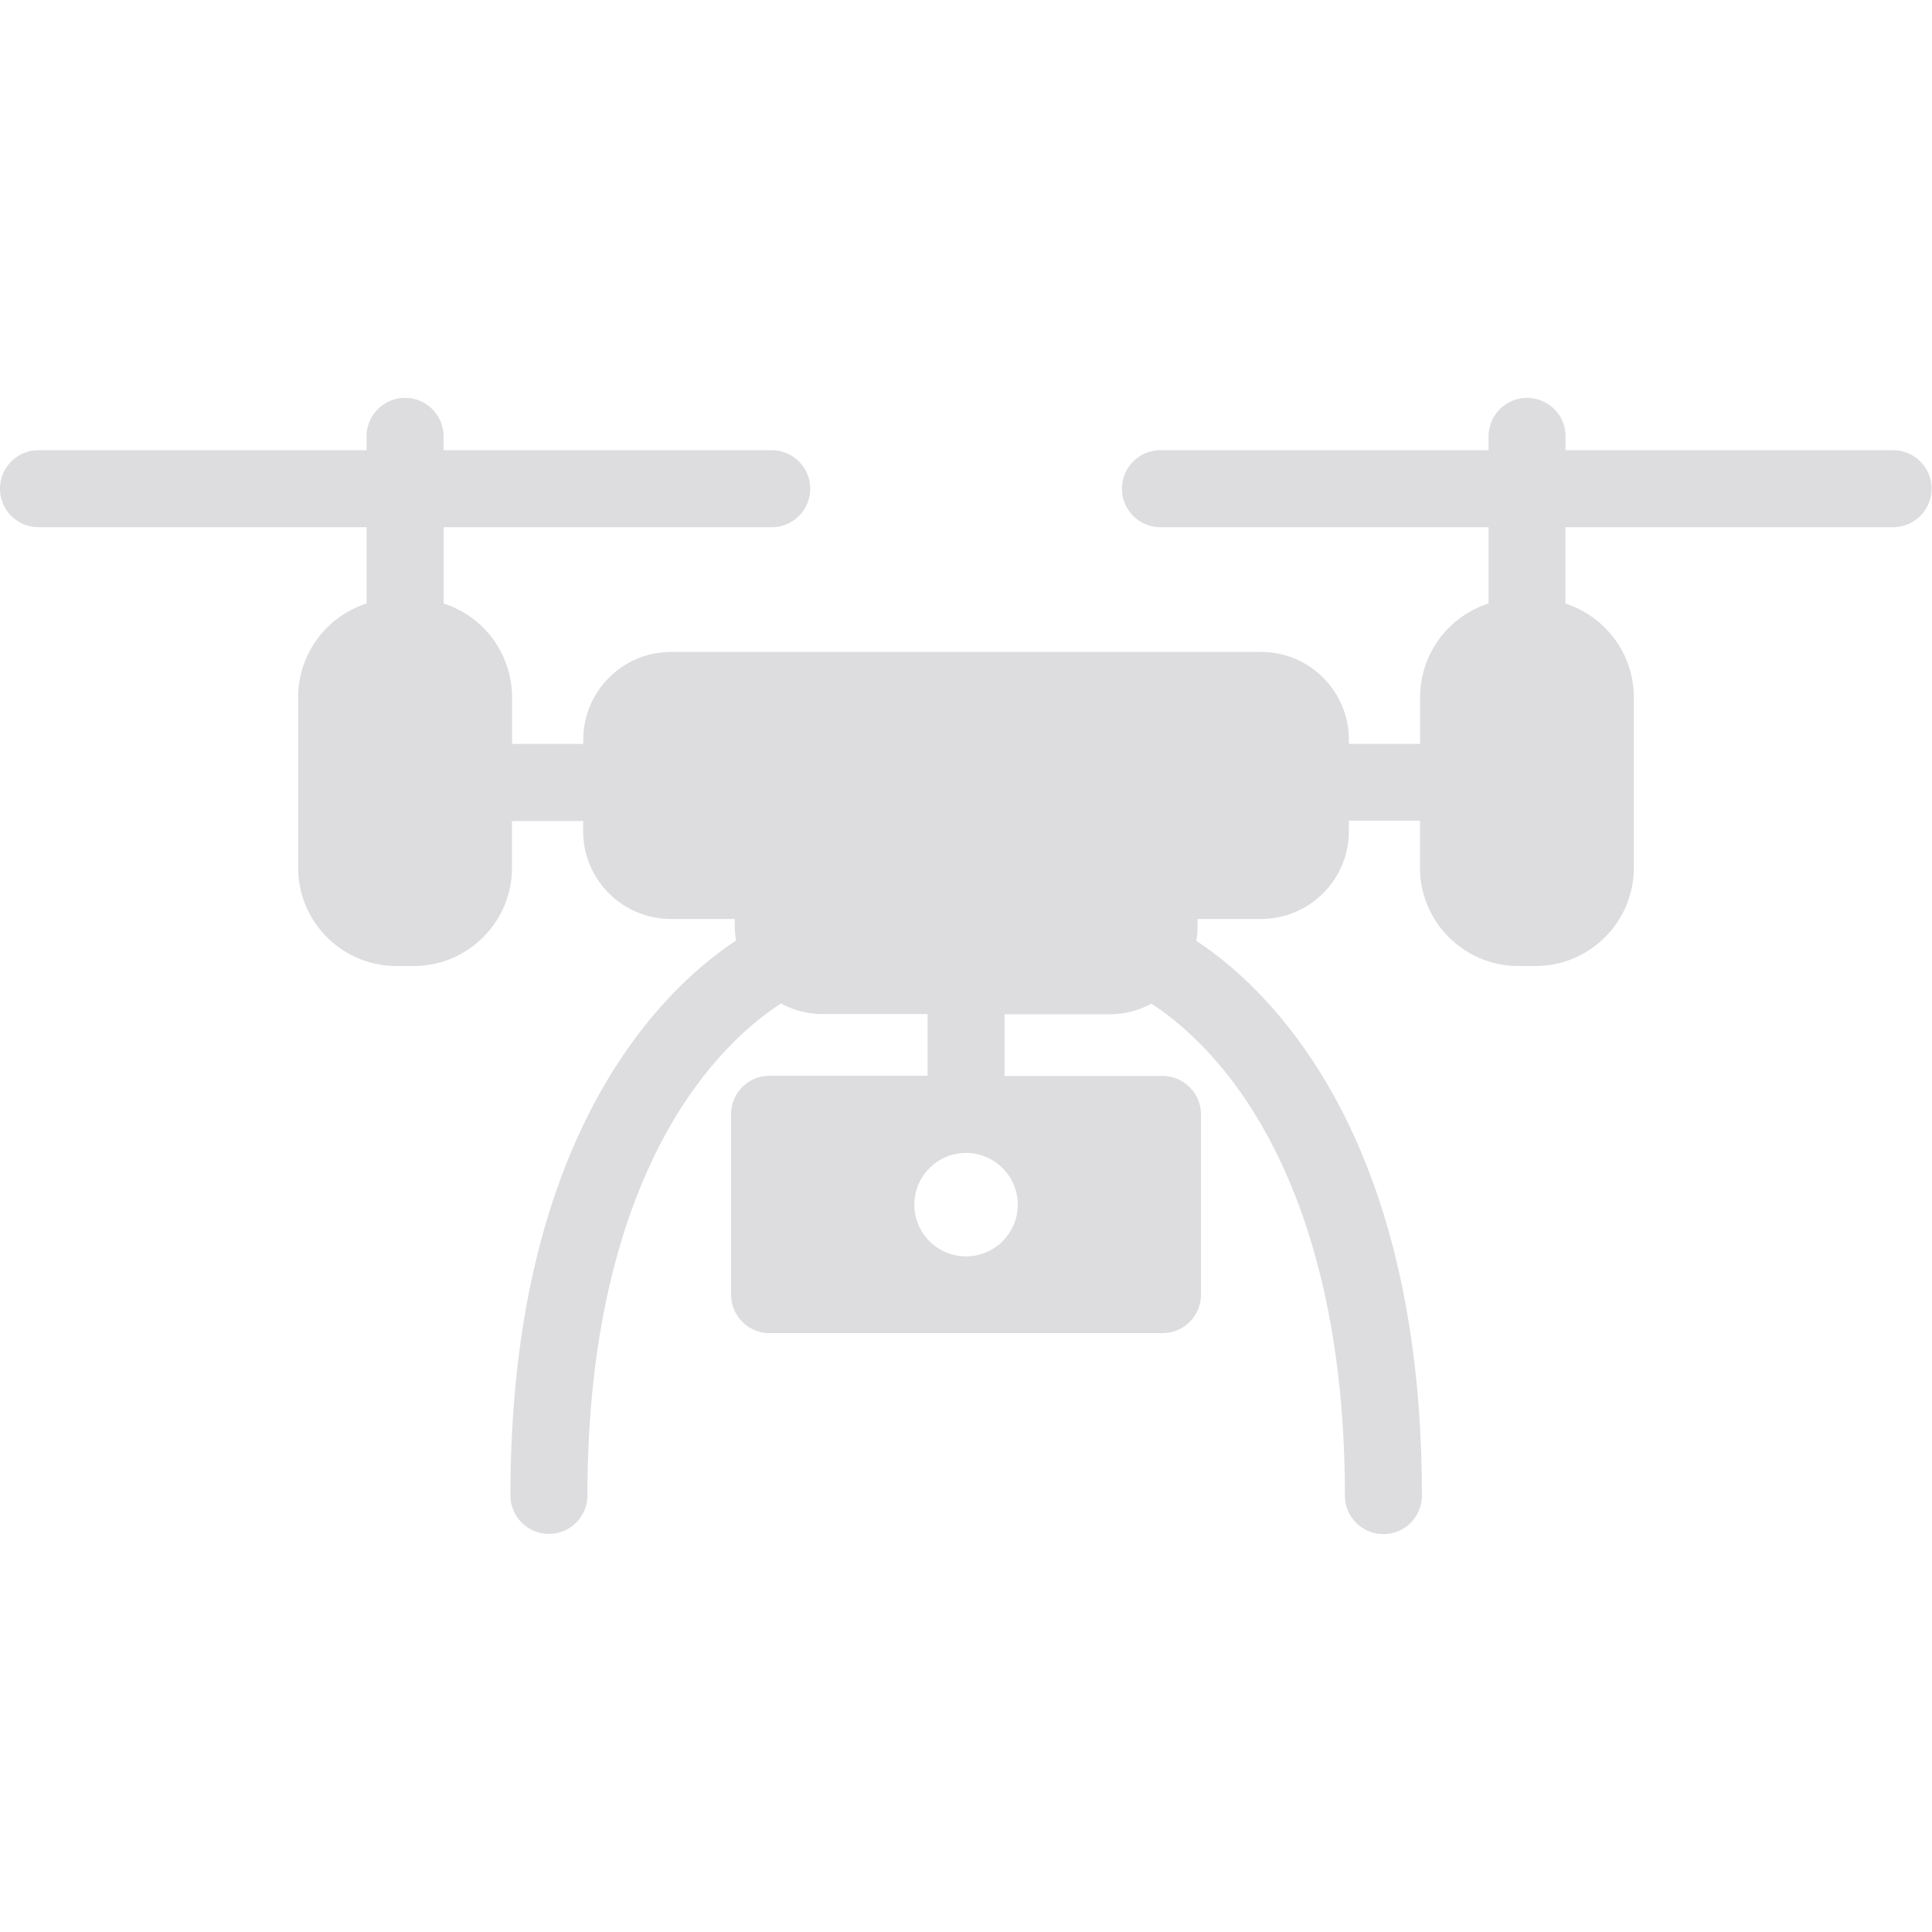 <svg xmlns="http://www.w3.org/2000/svg" version="1.1" xmlns:xlink="http://www.w3.org/1999/xlink" width="512" height="512" x="0" y="0" viewBox="0 0 444.78 444.78" style="enable-background:new 0 0 512 512" xml:space="preserve" class=""><g><path d="M435.919 103.646h-75.5v-3.18a8.862 8.862 0 0 0-8.862-8.862 8.862 8.862 0 0 0-8.862 8.862v3.18h-75.54a8.862 8.862 0 0 0-8.862 8.862 8.862 8.862 0 0 0 8.862 8.862h75.53v17.566a22.706 22.706 0 0 0-15.754 21.593v10.732h-16.394v-.985c-.016-11.141-9.044-20.168-20.185-20.185H154.466c-11.141.016-20.168 9.044-20.185 20.185v.985h-16.394v-10.732a22.707 22.707 0 0 0-15.754-21.593V121.37h75.53a8.862 8.862 0 0 0 8.862-8.862 8.862 8.862 0 0 0-8.862-8.862h-75.55v-3.18c0-4.894-3.967-8.862-8.862-8.862s-8.862 3.967-8.862 8.862v3.18H8.862A8.862 8.862 0 0 0 0 112.508a8.862 8.862 0 0 0 8.862 8.862h75.53v17.566a22.706 22.706 0 0 0-15.754 21.593v39.217c0 12.507 10.139 22.646 22.646 22.646h3.938c12.507 0 22.646-10.139 22.646-22.646v-10.732h16.384v2.442c.06 11.122 9.092 20.106 20.214 20.106h14.69v1.703a20.25 20.25 0 0 0 .295 3.279c-16.226 10.683-51.938 43.717-51.938 127.724 0 4.894 3.967 8.862 8.862 8.862s8.862-3.967 8.862-8.862c0-49.231 13.361-78.139 24.615-93.686 7.641-10.594 15.33-16.591 19.938-19.564a20.068 20.068 0 0 0 9.6 2.432h24.153v14.208h-36.372a8.862 8.862 0 0 0-8.862 8.862v41.531a8.862 8.862 0 0 0 8.862 8.862h90.457a8.862 8.862 0 0 0 8.862-8.862v-41.482a8.862 8.862 0 0 0-8.862-8.862h-36.362v-14.208h24.202a20.068 20.068 0 0 0 9.6-2.432c4.598 2.954 12.298 8.97 19.938 19.564 11.215 15.547 24.615 44.426 24.615 93.686a8.862 8.862 0 0 0 8.862 8.862 8.862 8.862 0 0 0 8.862-8.862c0-84.007-35.712-117.041-51.938-127.724.188-1.083.287-2.18.295-3.279v-1.753h14.641c11.141-.016 20.168-9.044 20.185-20.185v-2.442h16.384v10.811c0 12.507 10.139 22.646 22.646 22.646h3.938c12.507 0 22.646-10.139 22.646-22.646v-39.188a22.707 22.707 0 0 0-15.754-21.593v-17.595h75.53a8.862 8.862 0 0 0 .001-17.723zm-201.61 173.686c0 6.574-5.33 11.904-11.904 11.904s-11.904-5.33-11.904-11.904 5.33-11.904 11.904-11.904c6.572.005 11.898 5.332 11.904 11.904z" fill="#dddcdf" opacity="1" data-original="#000000" class=""></path></g></svg>